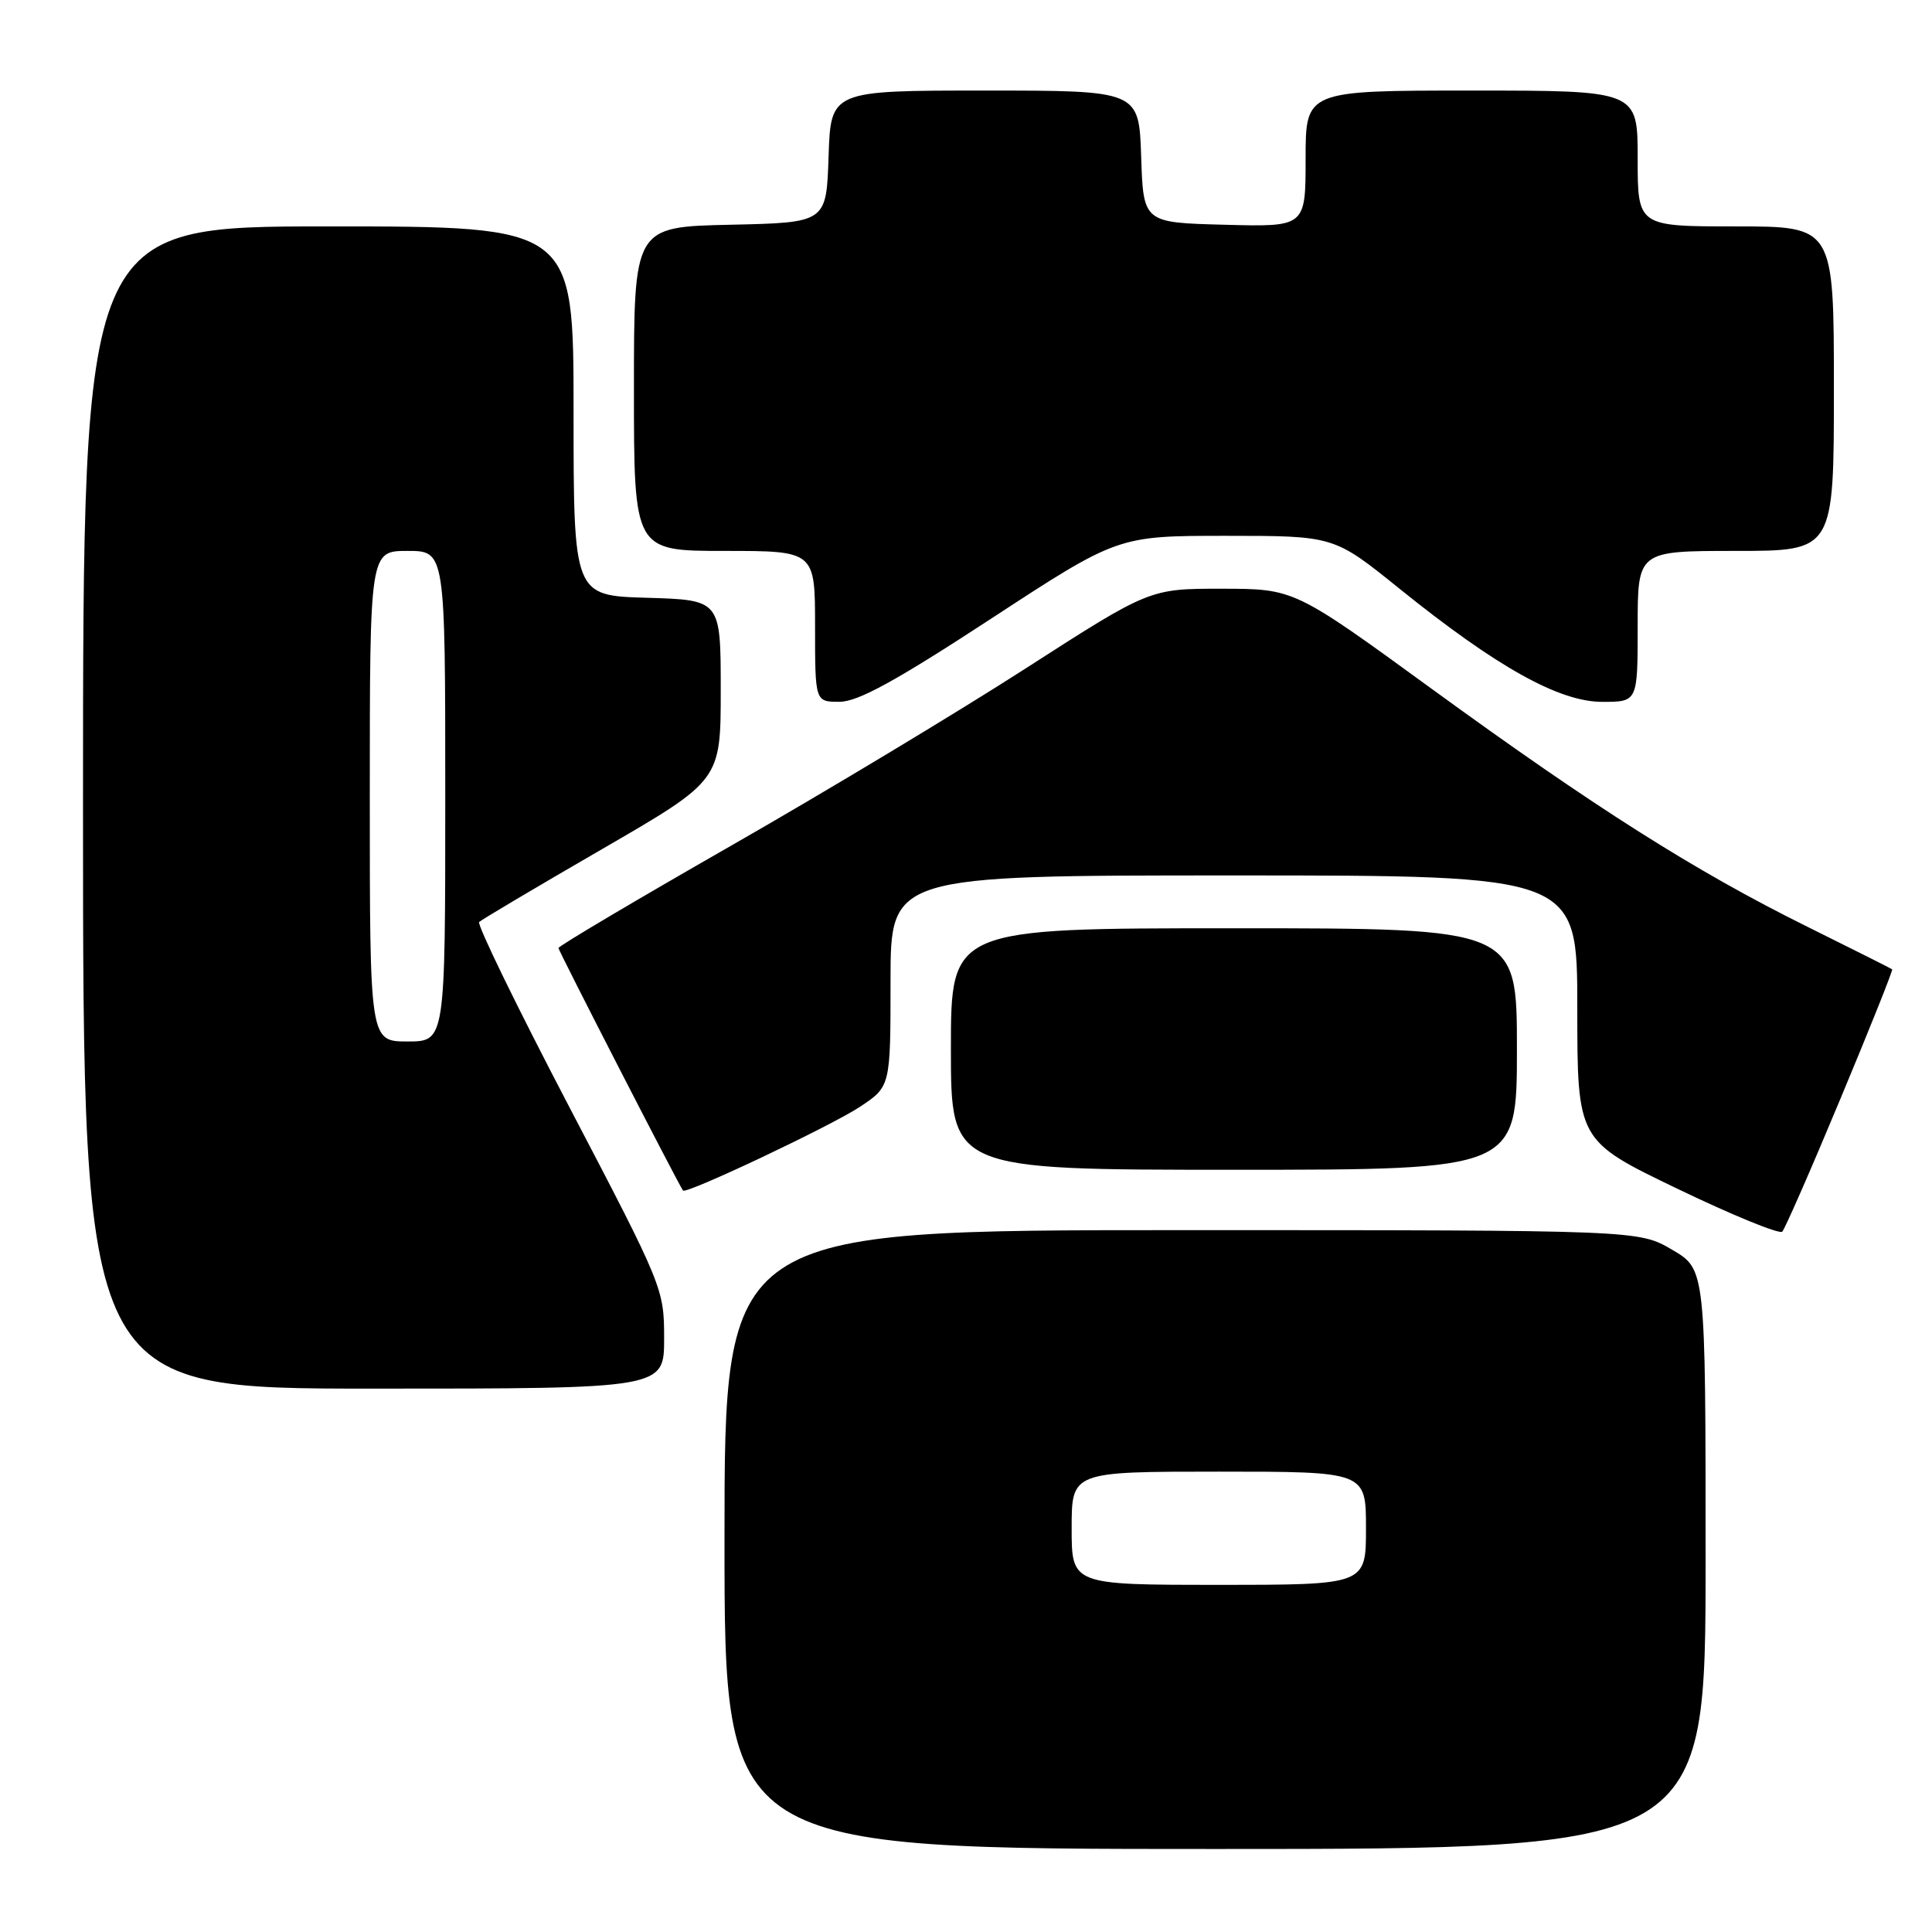 <?xml version="1.0" encoding="UTF-8" standalone="no"?>
<!DOCTYPE svg PUBLIC "-//W3C//DTD SVG 1.1//EN" "http://www.w3.org/Graphics/SVG/1.1/DTD/svg11.dtd" >
<svg xmlns="http://www.w3.org/2000/svg" xmlns:xlink="http://www.w3.org/1999/xlink" version="1.1" viewBox="0 0 256 256">
 <g >
 <path fill="currentColor"
d=" M 226.00 206.60 C 226.00 168.19 226.00 168.19 221.57 165.60 C 217.14 163.00 217.14 163.00 156.57 163.00 C 96.00 163.00 96.00 163.00 96.00 204.00 C 96.00 245.00 96.00 245.00 161.00 245.00 C 226.00 245.00 226.00 245.00 226.00 206.60 Z  M 88.00 177.35 C 88.00 170.78 87.85 170.42 75.46 146.73 C 68.56 133.54 63.18 122.49 63.49 122.17 C 63.81 121.86 71.14 117.51 79.78 112.51 C 95.50 103.41 95.50 103.41 95.50 91.46 C 95.50 79.50 95.50 79.50 85.75 79.21 C 76.00 78.93 76.00 78.93 76.00 54.46 C 76.00 30.00 76.00 30.00 43.50 30.00 C 11.00 30.00 11.00 30.00 11.00 107.00 C 11.00 184.00 11.00 184.00 49.50 184.00 C 88.00 184.00 88.00 184.00 88.00 177.35 Z  M 243.88 145.56 C 247.77 136.24 250.85 128.54 250.72 128.44 C 250.60 128.34 245.54 125.80 239.49 122.80 C 224.61 115.43 211.37 107.04 189.69 91.26 C 171.50 78.02 171.50 78.02 161.92 78.01 C 152.34 78.00 152.34 78.00 135.92 88.56 C 126.89 94.37 109.26 104.98 96.75 112.13 C 84.24 119.29 74.00 125.36 74.00 125.62 C 74.00 125.98 89.73 156.61 90.50 157.75 C 90.87 158.30 110.10 149.20 113.93 146.67 C 118.00 143.97 118.00 143.97 118.00 129.99 C 118.00 116.00 118.00 116.00 163.50 116.00 C 209.00 116.00 209.00 116.00 209.00 133.56 C 209.00 151.13 209.00 151.13 222.25 157.51 C 229.54 161.02 235.80 163.58 236.16 163.20 C 236.52 162.81 240.00 154.88 243.88 145.56 Z  M 201.00 139.00 C 201.00 123.00 201.00 123.00 163.50 123.00 C 126.00 123.00 126.00 123.00 126.00 139.00 C 126.00 155.00 126.00 155.00 163.50 155.00 C 201.00 155.00 201.00 155.00 201.00 139.00 Z  M 131.31 81.99 C 148.12 71.00 148.12 71.00 162.44 71.00 C 176.75 71.00 176.75 71.00 185.37 77.95 C 198.29 88.37 206.58 93.00 212.31 93.00 C 217.00 93.00 217.00 93.00 217.00 83.00 C 217.00 73.00 217.00 73.00 230.00 73.00 C 243.00 73.00 243.00 73.00 243.00 51.50 C 243.00 30.00 243.00 30.00 230.00 30.00 C 217.00 30.00 217.00 30.00 217.00 21.00 C 217.00 12.00 217.00 12.00 195.00 12.00 C 173.00 12.00 173.00 12.00 173.00 21.03 C 173.00 30.07 173.00 30.07 162.25 29.78 C 151.50 29.50 151.50 29.50 151.21 20.75 C 150.92 12.00 150.92 12.00 130.50 12.00 C 110.08 12.00 110.08 12.00 109.79 20.75 C 109.50 29.50 109.50 29.50 96.75 29.78 C 84.00 30.06 84.00 30.06 84.00 51.53 C 84.00 73.00 84.00 73.00 96.00 73.00 C 108.00 73.00 108.00 73.00 108.00 83.00 C 108.00 93.00 108.00 93.00 111.25 92.99 C 113.69 92.98 118.69 90.24 131.31 81.99 Z  M 142.00 202.50 C 142.00 195.00 142.00 195.00 161.50 195.00 C 181.00 195.00 181.00 195.00 181.00 202.50 C 181.00 210.00 181.00 210.00 161.50 210.00 C 142.00 210.00 142.00 210.00 142.00 202.50 Z  M 49.00 105.50 C 49.00 73.00 49.00 73.00 54.00 73.00 C 59.00 73.00 59.00 73.00 59.00 105.50 C 59.00 138.00 59.00 138.00 54.00 138.00 C 49.00 138.00 49.00 138.00 49.00 105.50 Z "/>
</g>
</svg>